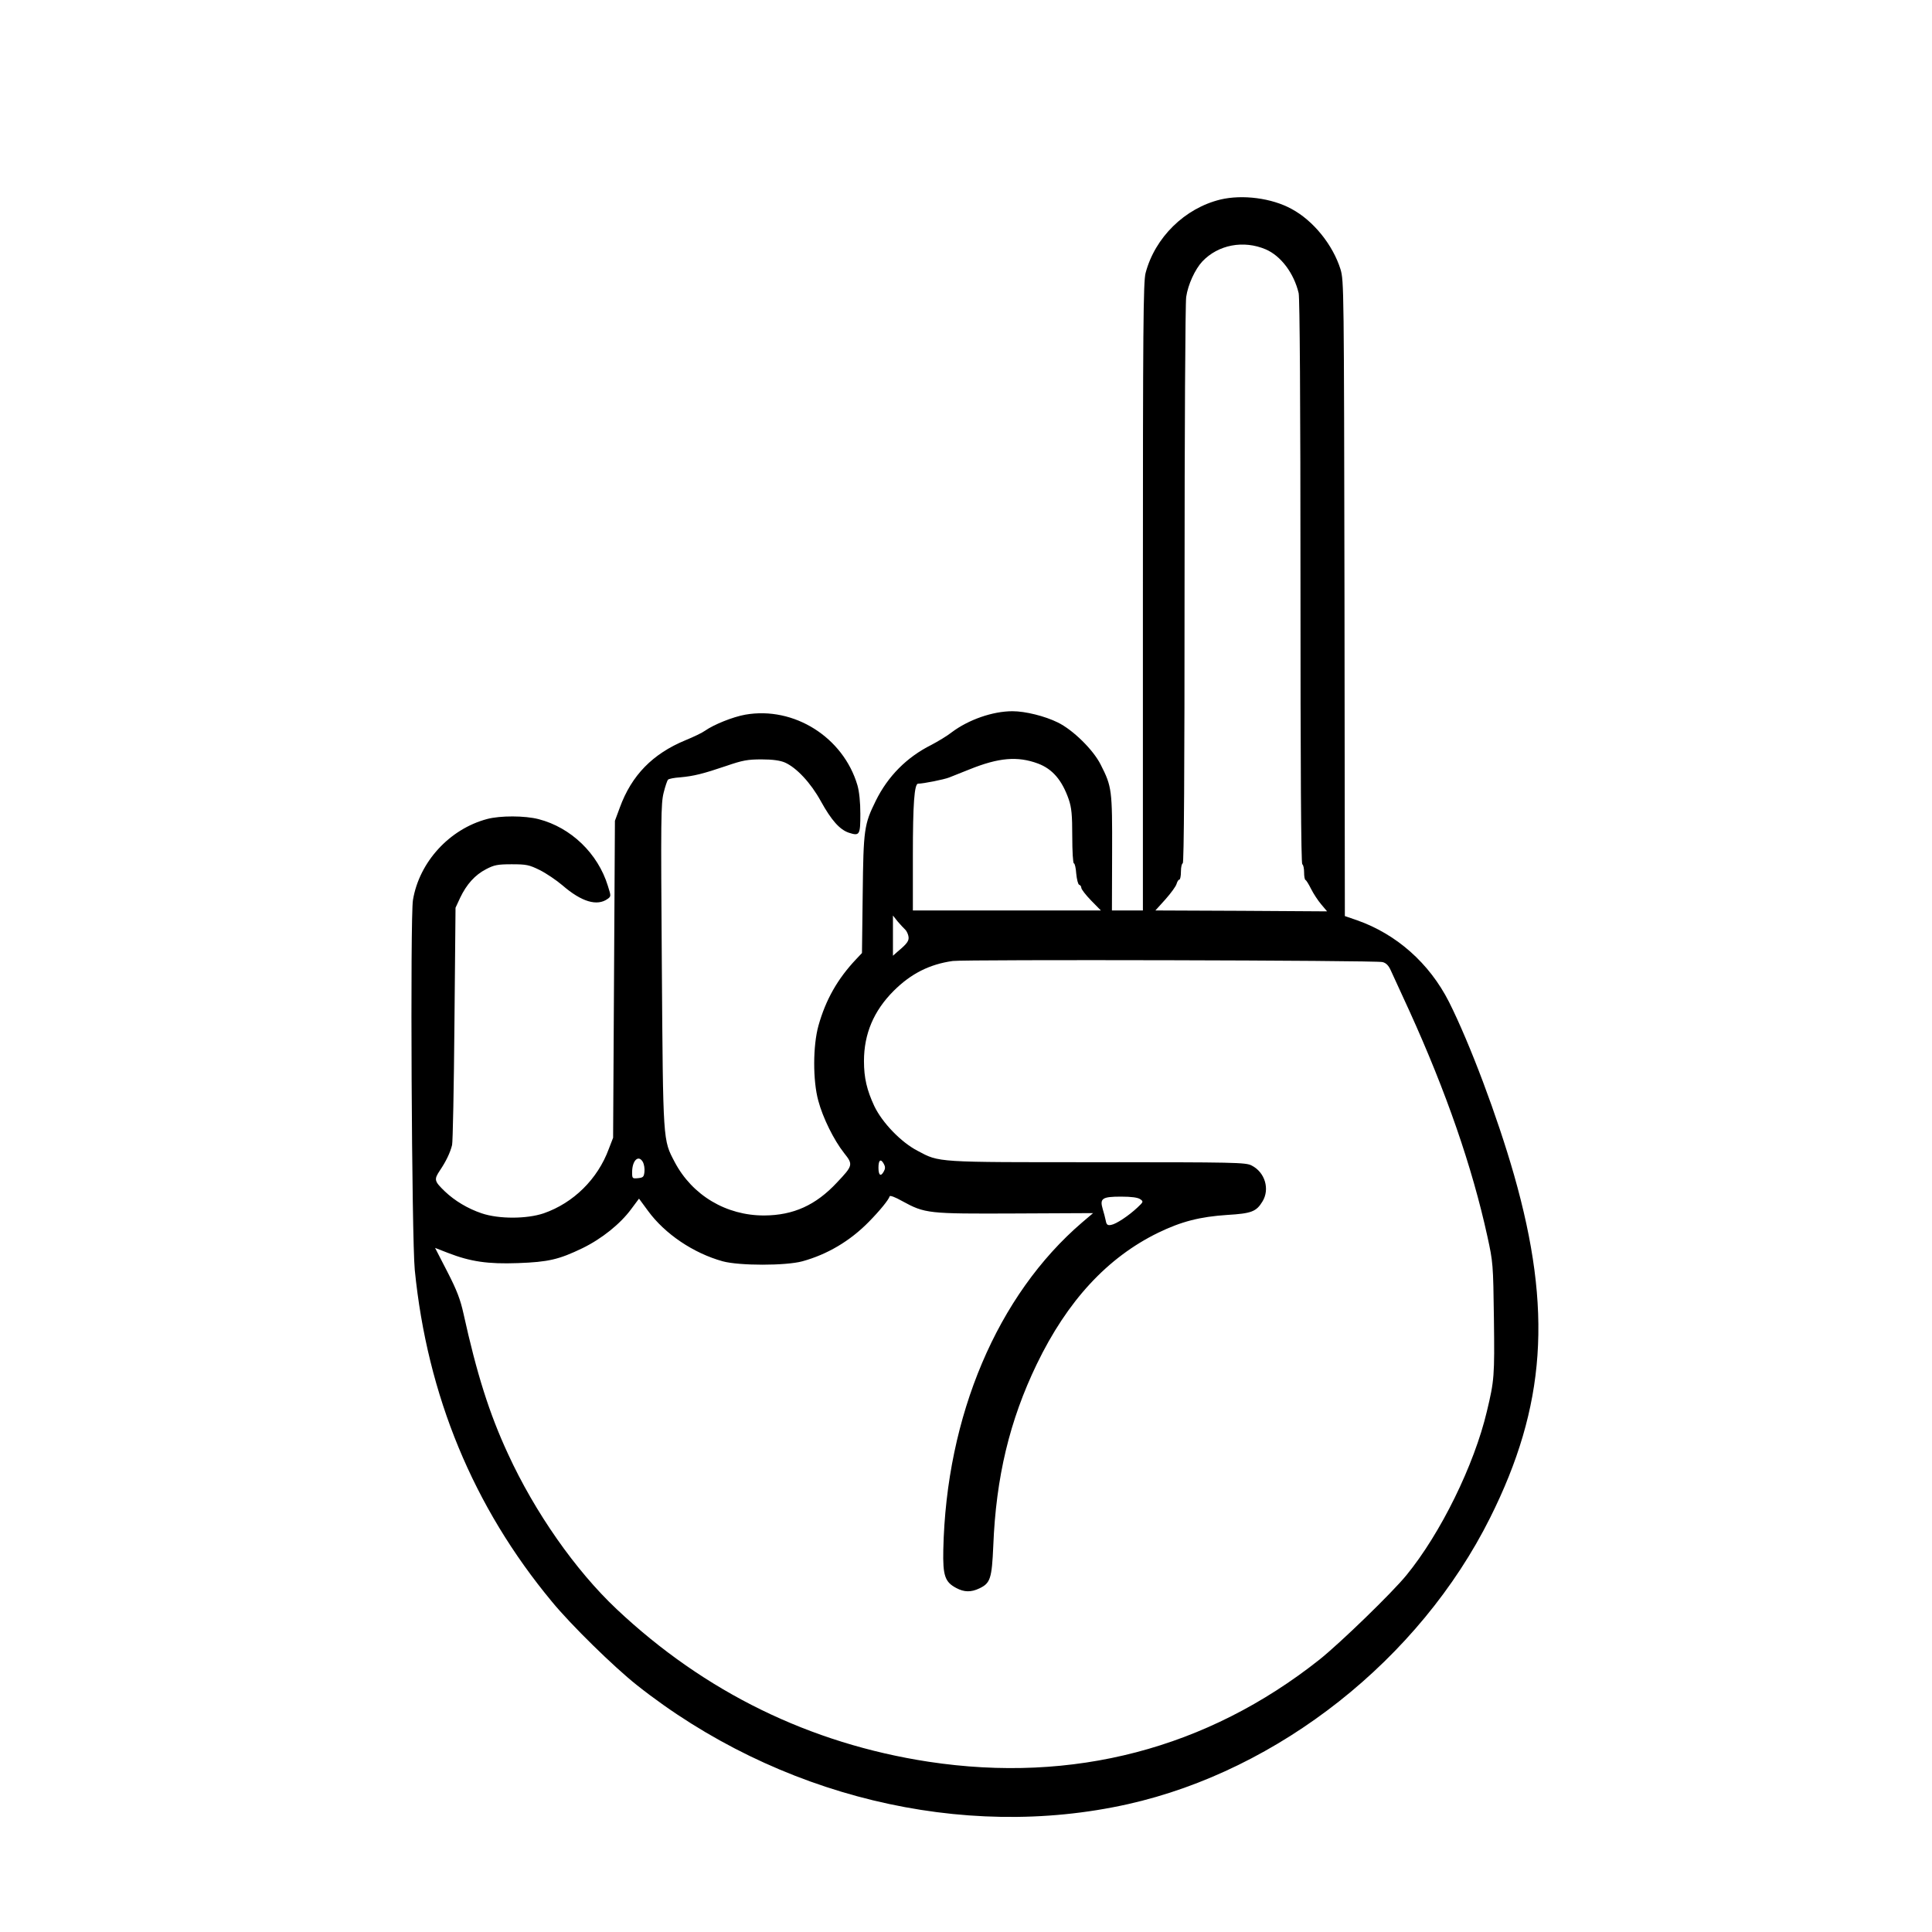 <?xml version="1.0" standalone="no"?>
<!DOCTYPE svg PUBLIC "-//W3C//DTD SVG 20010904//EN"
 "http://www.w3.org/TR/2001/REC-SVG-20010904/DTD/svg10.dtd">
<svg version="1.0" xmlns="http://www.w3.org/2000/svg"
 width="2048pt" height="2048pt" viewBox="0 0 2048 2048"
 preserveAspectRatio="xMidYMid meet">
<g transform="translate(0,2048) scale(0.192,-0.192)"
fill="#000000" stroke="none">
<path d="M6738 9565 c-197 -48 -361 -209 -413 -405 -13 -47 -15 -300 -15
-1787 l0 -1733 -85 0 -86 0 1 318 c1 348 -1 365 -63 487 -41 82 -153 192 -237
233 -71 35 -179 62 -250 62 -110 0 -243 -47 -335 -116 -25 -20 -77 -51 -113
-70 -136 -68 -240 -173 -307 -309 -64 -130 -68 -156 -72 -515 l-4 -325 -33
-35 c-102 -108 -167 -223 -207 -365 -31 -110 -32 -304 -1 -416 25 -94 86 -217
142 -288 51 -64 50 -69 -40 -164 -116 -124 -239 -180 -400 -181 -210 -1 -398
111 -495 295 -65 124 -64 102 -71 1084 -6 815 -5 895 10 955 9 36 20 68 24 72
5 5 35 11 68 13 75 7 124 19 254 63 90 31 118 36 195 36 61 0 102 -6 128 -17
64 -28 143 -112 199 -214 58 -105 104 -157 155 -174 59 -19 63 -12 63 104 0
65 -6 123 -16 158 -78 265 -350 437 -619 390 -68 -12 -173 -54 -223 -89 -15
-11 -63 -34 -107 -52 -182 -75 -298 -194 -363 -372 l-27 -73 -5 -875 -5 -875
-24 -62 c-61 -166 -195 -298 -359 -355 -95 -32 -249 -32 -343 0 -77 26 -148
69 -202 120 -60 58 -62 66 -28 117 33 49 56 96 67 140 4 17 10 318 13 670 l6
640 26 56 c35 73 81 125 143 157 44 23 63 27 141 27 81 0 96 -3 155 -32 36
-18 92 -56 125 -84 106 -92 192 -117 250 -75 19 14 19 15 1 72 -55 179 -204
322 -382 368 -77 20 -212 20 -284 1 -208 -55 -375 -237 -410 -447 -16 -92 -7
-1871 10 -2043 69 -693 323 -1308 757 -1831 105 -128 341 -359 468 -460 777
-616 1797 -863 2713 -658 833 187 1609 800 1999 1581 308 616 345 1146 132
1893 -92 322 -244 726 -359 955 -108 213 -289 374 -508 451 l-67 23 -2 1753
c-3 1718 -3 1754 -22 1818 -42 134 -149 268 -270 333 -109 60 -271 81 -393 52z
m250 -275 c84 -36 156 -132 182 -242 6 -27 10 -607 10 -1595 0 -1023 3 -1554
10 -1558 6 -3 10 -24 10 -45 0 -21 3 -40 8 -42 4 -1 18 -24 31 -50 13 -26 38
-64 56 -85 l32 -38 -474 3 -474 2 56 62 c30 34 58 72 61 85 4 13 10 23 15 23
5 0 9 20 9 45 0 25 5 45 10 45 7 0 10 518 10 1533 0 847 4 1560 9 1594 10 69
49 153 89 196 88 93 228 119 350 67z m-1257 -2839 c80 -30 133 -92 170 -199
15 -45 19 -83 19 -204 0 -81 4 -148 9 -148 5 0 11 -26 13 -57 3 -31 10 -59 16
-61 7 -2 12 -10 12 -17 0 -8 24 -39 54 -70 l54 -55 -519 0 -519 0 0 306 c0
281 8 394 29 394 29 0 143 23 171 34 19 8 70 28 113 45 161 65 265 74 378 32z
m-734 -916 c6 -5 15 -21 18 -35 6 -26 -4 -41 -59 -87 l-26 -23 0 111 0 111 27
-34 c16 -18 33 -37 40 -43z m2636 -180 c20 -5 34 -19 47 -49 10 -22 56 -122
101 -220 204 -449 347 -862 431 -1246 31 -142 32 -151 36 -455 4 -317 2 -340
-39 -511 -70 -296 -255 -673 -444 -904 -79 -97 -366 -375 -480 -466 -621 -492
-1360 -685 -2158 -564 -655 100 -1237 385 -1723 843 -227 214 -451 534 -599
856 -104 224 -173 444 -246 775 -17 77 -36 128 -89 231 l-68 132 72 -28 c124
-48 220 -62 385 -56 169 6 227 20 356 82 107 52 209 134 269 215 l44 59 50
-68 c93 -127 250 -233 412 -278 92 -25 348 -25 440 0 138 38 263 112 367 218
60 61 109 121 115 141 2 6 33 -6 68 -26 128 -70 143 -71 625 -69 l430 2 -60
-51 c-468 -401 -751 -1068 -767 -1808 -3 -143 9 -178 72 -211 43 -23 81 -24
127 -2 61 29 69 54 77 236 15 378 90 691 240 1002 169 350 390 589 671 726
128 62 230 88 381 98 133 8 160 18 194 74 42 68 14 162 -60 199 -32 17 -94 18
-850 18 -898 0 -872 -2 -994 63 -91 47 -195 155 -239 247 -41 88 -57 156 -57
248 0 151 54 278 164 388 95 95 198 147 326 165 70 9 2335 4 2373 -6z m-4083
-1105 c6 -12 10 -35 8 -53 -3 -28 -7 -32 -35 -35 -32 -3 -33 -2 -33 33 0 66
36 99 60 55z m1330 -10 c8 -14 8 -26 0 -40 -17 -32 -30 -23 -30 20 0 43 13 52
30 20z m1415 -194 c19 -13 18 -15 -15 -46 -49 -46 -117 -91 -145 -96 -20 -4
-26 1 -30 23 -3 16 -11 45 -17 65 -17 58 -3 68 101 68 59 0 93 -5 106 -14z"/>
</g>
</svg>
